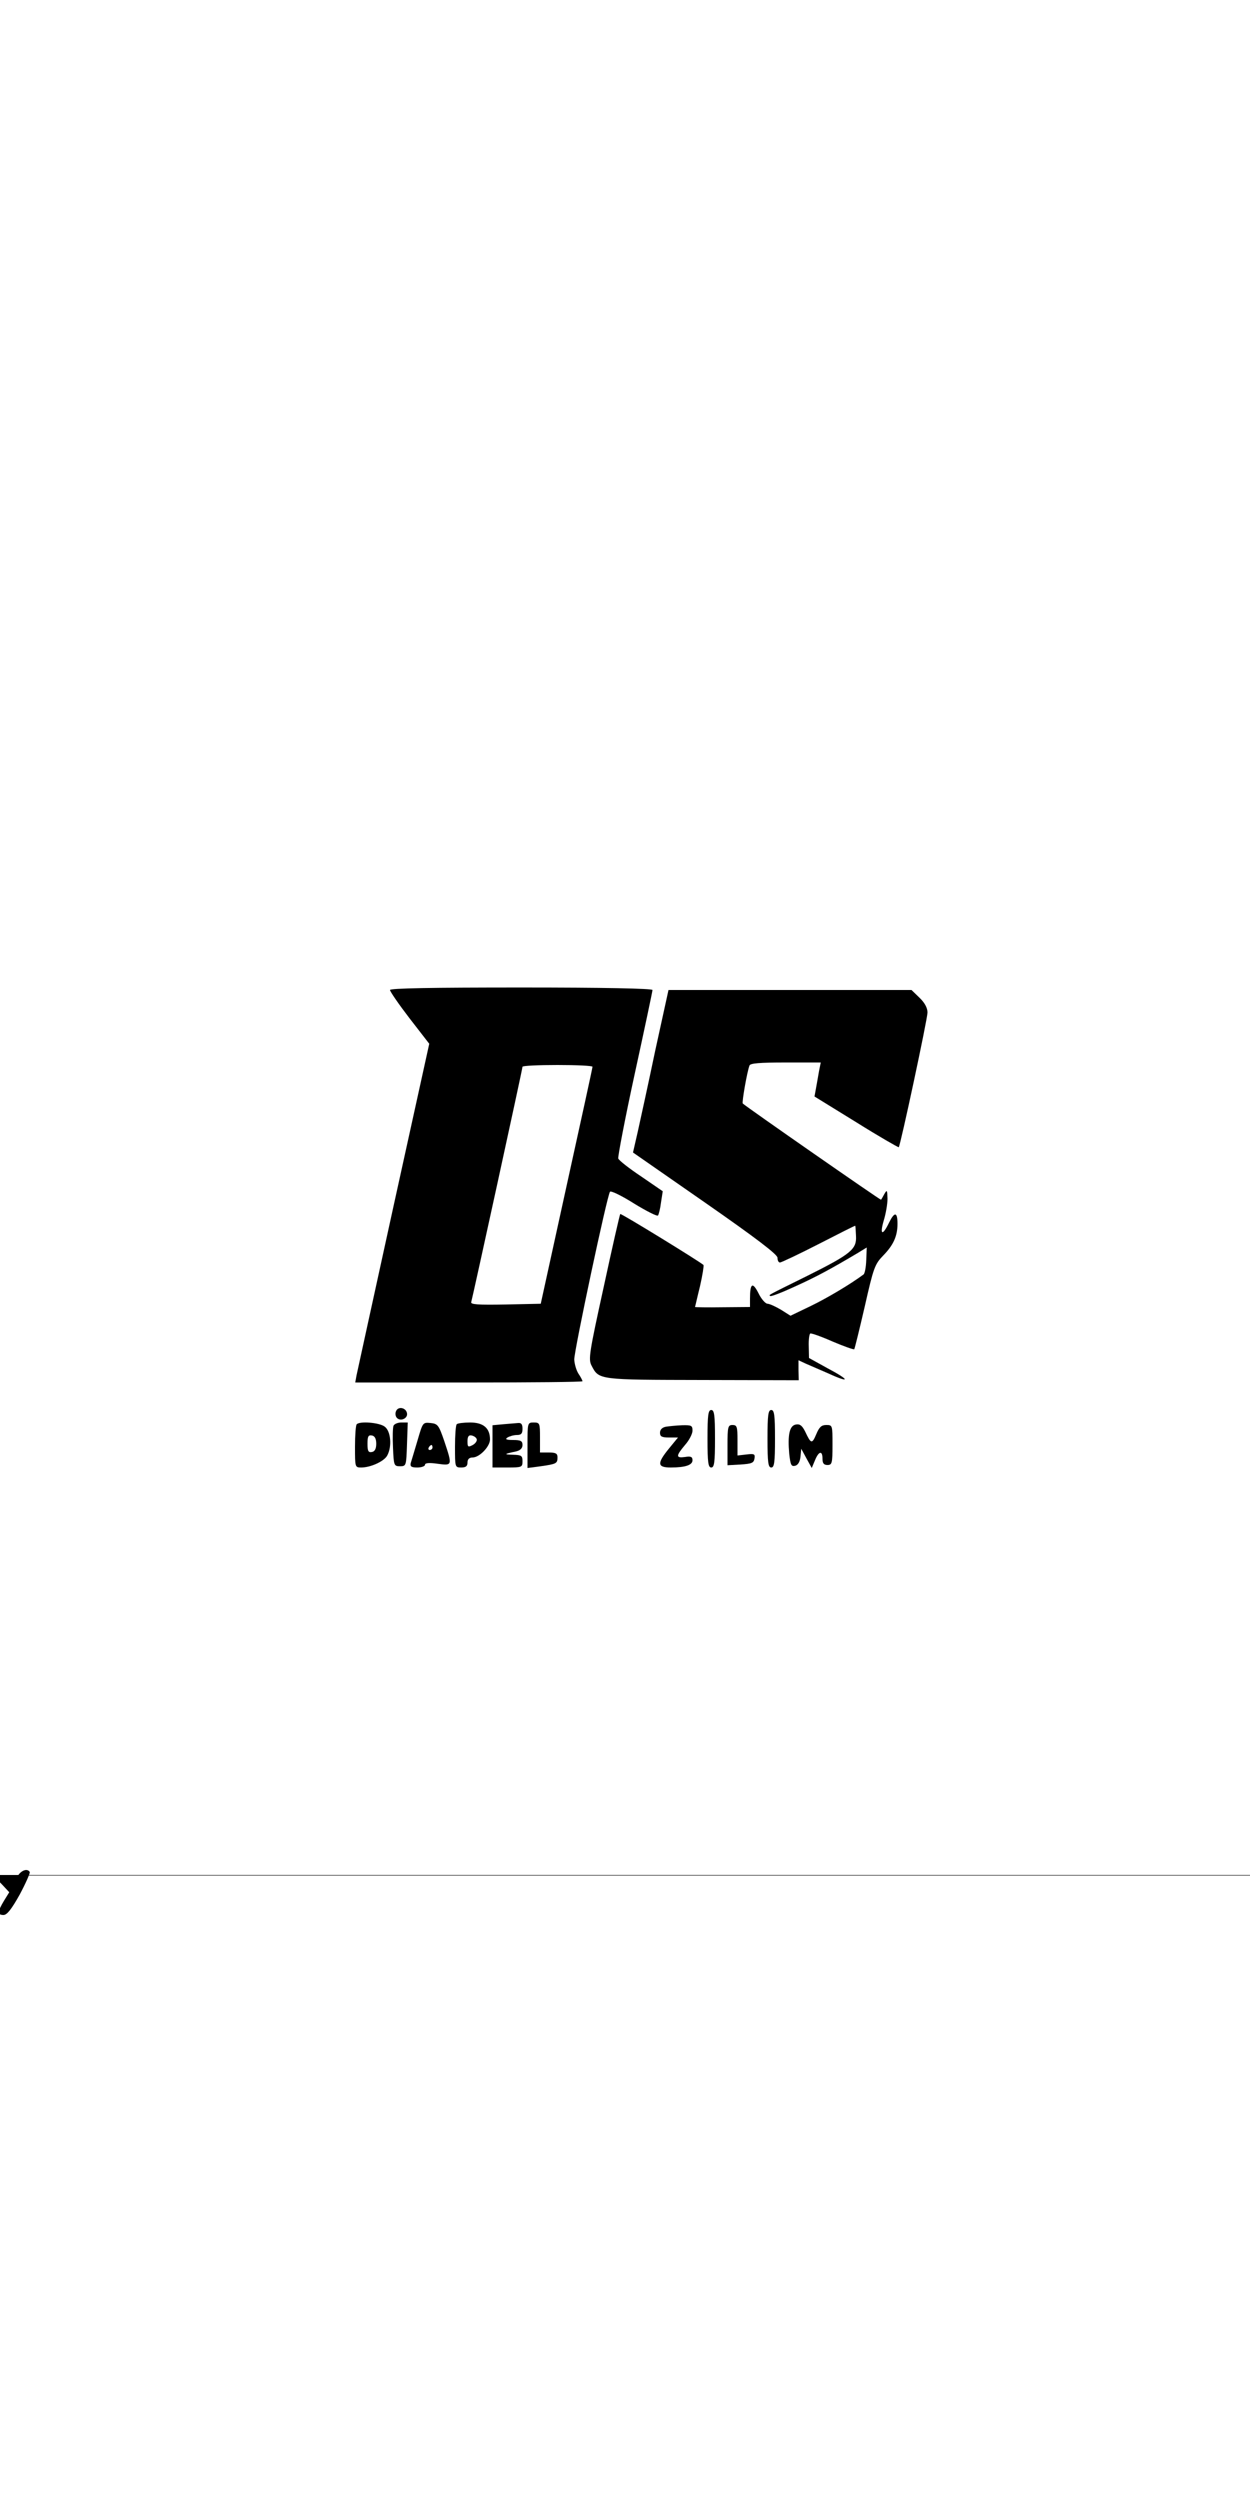 <?xml version="1.0" standalone="no"?>
<!DOCTYPE svg PUBLIC "-//W3C//DTD SVG 20010904//EN"
 "http://www.w3.org/TR/2001/REC-SVG-20010904/DTD/svg10.dtd">
<svg version="1.0" xmlns="http://www.w3.org/2000/svg"
 width="100px" height="200px" viewBox="0 0 500 500"
 preserveAspectRatio="xMidYMid meet">

<g transform="translate(0,500) scale(0.1,-0.1)"
fill="#000000" stroke="none">
<path d="M1560 3540 c0 -6 35 -57 78 -113 l79 -102 -143 -650 c-78 -357 -145
-662 -148 -677 l-5 -28 454 0 c250 0 455 2 455 5 0 3 -7 17 -16 30 -9 14 -16
39 -17 57 0 38 132 659 143 671 4 5 47 -16 96 -47 49 -30 92 -52 96 -48 3 4 9
27 12 52 l7 45 -86 59 c-48 32 -89 64 -92 72 -2 7 27 160 66 339 39 179 71
330 71 335 0 6 -197 10 -525 10 -356 0 -525 -3 -525 -10z m810 -307 c0 -5 -47
-219 -104 -478 l-103 -470 -141 -3 c-111 -2 -141 0 -137 10 5 16 205 932 205
941 0 4 63 7 140 7 77 0 140 -3 140 -7z"/>
<path d="M2621 3298 c-28 -134 -60 -280 -70 -325 l-19 -83 289 -201 c204 -142
289 -207 289 -220 0 -11 4 -19 10 -19 5 0 75 33 155 74 80 41 145 74 146 73 1
-1 2 -19 3 -41 3 -53 -20 -72 -194 -159 -170 -84 -154 -76 -149 -81 3 -3 47
14 99 38 86 39 145 71 251 134 l36 22 -2 -51 c-1 -28 -6 -54 -11 -57 -54 -40
-145 -94 -211 -126 l-81 -39 -38 24 c-22 13 -46 24 -54 24 -8 0 -25 19 -36 42
-24 47 -34 40 -34 -22 l0 -33 -110 -1 c-60 -1 -110 0 -110 1 1 2 9 39 20 83
10 44 16 82 14 85 -12 12 -329 207 -333 204 -2 -2 -32 -133 -66 -291 -58 -264
-62 -290 -49 -315 30 -58 26 -57 444 -58 l385 -1 -1 40 0 40 30 -14 c17 -7 57
-25 90 -39 87 -40 87 -27 -2 20 l-76 42 -1 46 c-1 26 2 49 6 52 4 2 44 -12 89
-32 45 -19 84 -33 87 -31 2 3 21 80 42 171 35 155 40 169 74 204 41 42 57 78
57 127 0 48 -12 49 -34 4 -26 -54 -38 -49 -21 9 8 26 15 65 15 87 -1 35 -2 37
-12 20 -6 -11 -12 -22 -14 -24 -2 -2 -534 368 -553 385 -4 4 17 126 27 152 3
9 41 12 144 12 l141 0 -7 -35 c-3 -19 -9 -50 -12 -68 l-6 -33 167 -103 c91
-57 168 -101 170 -100 7 8 115 513 115 539 0 18 -11 39 -32 59 l-32 31 -486 0
-486 0 -53 -242z"/>
<path d="M1584 1855 c-4 -9 -2 -21 4 -27 15 -15 44 -1 40 19 -4 23 -36 29 -44
8z"/>
<path d="M2830 1745 c0 -96 3 -115 15 -115 12 0 15 19 15 115 0 96 -3 115 -15
115 -12 0 -15 -19 -15 -115z"/>
<path d="M3070 1745 c0 -96 3 -115 15 -115 12 0 15 19 15 115 0 96 -3 115 -15
115 -12 0 -15 -19 -15 -115z"/>
<path d="M1427 1803 c-4 -3 -7 -44 -7 -90 0 -82 0 -83 25 -83 38 0 92 25 104
48 20 37 14 99 -11 116 -22 16 -99 22 -111 9z m78 -78 c0 -20 -6 -31 -17 -33
-15 -3 -18 4 -18 33 0 29 3 36 18 33 11 -2 17 -13 17 -33z"/>
<path d="M1574 1797 c-3 -8 -4 -47 -2 -88 3 -71 4 -74 28 -74 25 0 25 2 28 88
l3 87 -26 0 c-14 0 -28 -6 -31 -13z"/>
<path d="M1670 1738 c-12 -40 -24 -81 -27 -90 -3 -14 2 -18 26 -18 17 0 31 5
31 11 0 7 16 9 50 4 60 -8 60 -8 27 91 -22 64 -26 69 -55 72 -31 3 -31 2 -52
-70z m60 -28 c0 -5 -5 -10 -11 -10 -5 0 -7 5 -4 10 3 6 8 10 11 10 2 0 4 -4 4
-10z"/>
<path d="M1827 1803 c-4 -3 -7 -44 -7 -90 0 -82 0 -83 25 -83 18 0 25 5 25 20
0 13 7 20 20 20 28 0 70 44 70 72 0 45 -26 68 -79 68 -26 0 -51 -3 -54 -7z
m80 -60 c2 -6 -5 -17 -16 -23 -19 -10 -21 -8 -21 15 0 19 5 26 17 23 9 -2 18
-8 20 -15z"/>
<path d="M2013 1803 l-43 -4 0 -85 0 -84 60 0 c57 0 60 1 60 25 0 22 -4 25
-37 26 -39 1 -38 3 10 13 18 4 27 13 27 26 0 16 -7 20 -37 20 -28 0 -34 3 -23
10 8 5 25 10 38 10 17 0 22 6 22 25 0 18 -5 24 -17 23 -10 -1 -37 -3 -60 -5z"/>
<path d="M2110 1719 l0 -91 53 7 c63 9 67 11 67 36 0 15 -7 19 -35 19 l-35 0
0 60 c0 57 -1 60 -25 60 -25 0 -25 -1 -25 -91z"/>
<path d="M23871788 c-14 -23 -15 -23 -36 -4 -17 16 -23 17 -36 6 -14 -12 -13
-16 11 -41 l26 -28 -21 -34 c-26 -43 -27 -57 -2 -57 14 0 32 23 65 82 24 45
42 86 40 90 -9 15 -32 8 -47 -14z m54 -46 c0 -11 -6 -20 -14 -20 -9 0 -12 7 -9
20 3 11 9 20 14 20 5 0 9 -9 9 -20z"/>

<path d="M3184 1802 c-26 -4 -34 -41 -27 -118 5 -44 8 -51 24 -47 11 3 19 16
21 37 l3 31 21 -39 21 -38 13 31 c15 37 30 40 30 6 0 -18 5 -25 20 -25 18 0
20 7 20 80 0 79 0 80 -25 80 -19 0 -28 -8 -40 -37 -17 -40 -21 -39 -44 10 -12
24 -21 32 -37 29z"/>

<path d="M2663 1793 c-15 -3 -23 -12 -23 -24 0 -15 7 -19 36 -19 l36 0 -36
-44 c-49 -60 -47 -76 7 -76 59 0 87 10 87 29 0 14 -7 17 -30 13 -37 -5 -37 4
0 48 17 19 30 45 30 57 0 21 -4 23 -42 22 -24 -1 -53 -4 -65 -6z"/>

<path d="M2910 1719 l0 -80 53 3 c44 3 52 6 55 24 3 18 -1 20 -33 16 l-35 -4
0 61 c0 54 -2 61 -20 61 -18 0 -20 -7 -20 -81z"/>
</g>
</svg>
